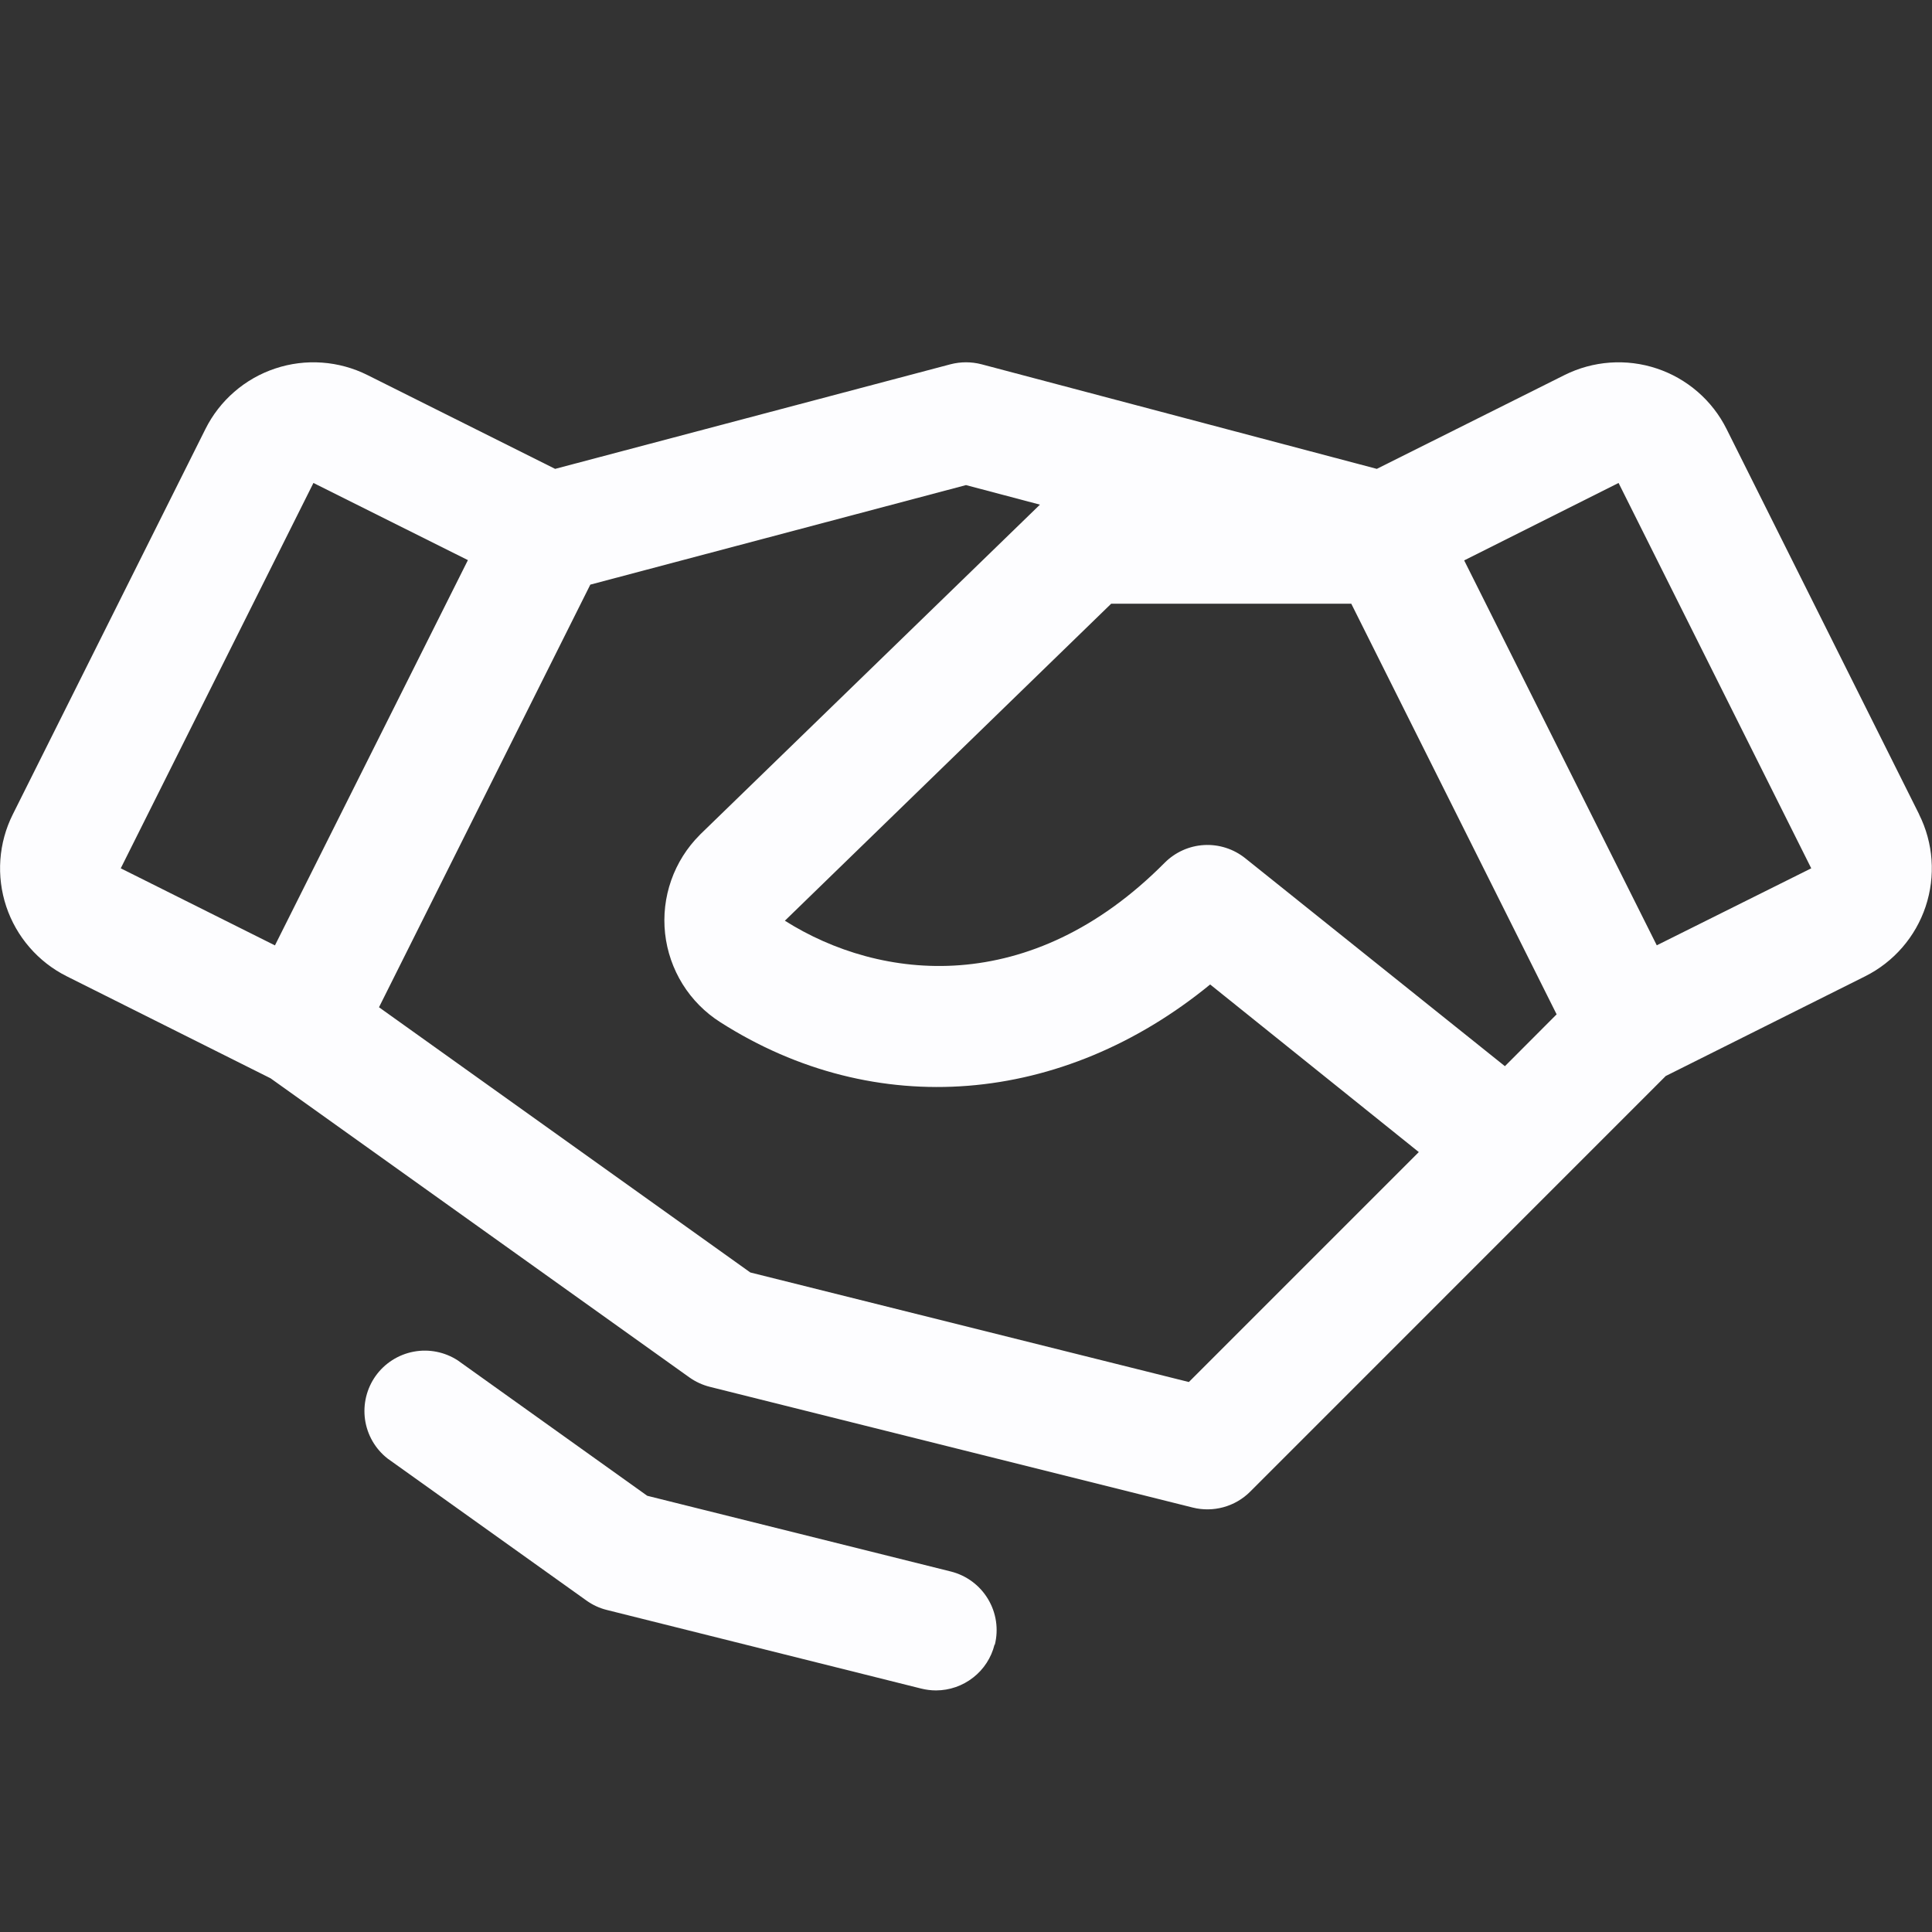 <svg width="48" height="48" viewBox="0 0 48 48" fill="none" xmlns="http://www.w3.org/2000/svg">
<rect x="0" y="0" width="48" height="48" fill="#333333" stroke="none"/>
<path d="M47.681 20.233L42.896 10.659C42.72 10.306 42.476 9.992 42.178 9.734C41.88 9.476 41.535 9.279 41.161 9.155C40.787 9.03 40.392 8.981 39.999 9.009C39.606 9.037 39.223 9.142 38.87 9.318L34.207 11.649L24.384 9.05C24.132 8.985 23.868 8.985 23.616 9.05L13.792 11.649L9.129 9.318C8.777 9.142 8.393 9.037 8 9.009C7.607 8.981 7.213 9.03 6.839 9.155C6.465 9.279 6.119 9.476 5.822 9.734C5.524 9.992 5.28 10.306 5.104 10.659L0.319 20.231C0.142 20.583 0.037 20.967 0.009 21.36C-0.019 21.753 0.031 22.148 0.155 22.521C0.28 22.895 0.477 23.241 0.735 23.538C0.993 23.836 1.307 24.08 1.659 24.256L6.722 26.79L17.126 34.22C17.279 34.329 17.452 34.409 17.634 34.455L29.634 37.455C29.886 37.518 30.149 37.514 30.399 37.445C30.648 37.376 30.876 37.244 31.059 37.061L41.385 26.733L46.339 24.256C47.05 23.9 47.59 23.277 47.842 22.522C48.093 21.767 48.035 20.944 47.679 20.233H47.681ZM37.389 26.489L30.937 21.322C30.648 21.091 30.284 20.974 29.914 20.995C29.544 21.016 29.196 21.174 28.935 21.436C25.596 24.8 21.874 24.375 19.5 22.875L27.607 14.999H33.572L38.674 25.201L37.389 26.489ZM7.787 11.999L11.625 13.916L6.831 23.488L3 21.573L7.787 11.999ZM29.537 34.336L18.641 31.614L9.416 25.025L14.666 14.525L24 12.052L25.837 12.538L17.4 20.728L17.385 20.744C17.067 21.062 16.825 21.447 16.676 21.871C16.527 22.294 16.475 22.746 16.524 23.193C16.573 23.639 16.722 24.069 16.959 24.451C17.196 24.832 17.516 25.155 17.895 25.396C21.75 27.858 26.402 27.459 30.066 24.459L35.25 28.623L29.537 34.336ZM41.162 23.486L36.377 13.923L40.213 11.999L45 21.573L41.162 23.486ZM24.709 40.861C24.628 41.186 24.441 41.474 24.177 41.679C23.914 41.885 23.59 41.997 23.256 41.998C23.132 41.998 23.009 41.982 22.89 41.953L15.077 39.999C14.894 39.954 14.722 39.874 14.569 39.764L9.628 36.236C9.324 35.997 9.124 35.651 9.069 35.268C9.015 34.886 9.11 34.497 9.334 34.183C9.559 33.869 9.896 33.654 10.276 33.582C10.655 33.51 11.048 33.588 11.372 33.798L16.08 37.162L23.625 39.044C24.011 39.141 24.343 39.387 24.547 39.728C24.752 40.069 24.813 40.477 24.716 40.863L24.709 40.861Z" fill="#FDFDFF"/>
</svg>
